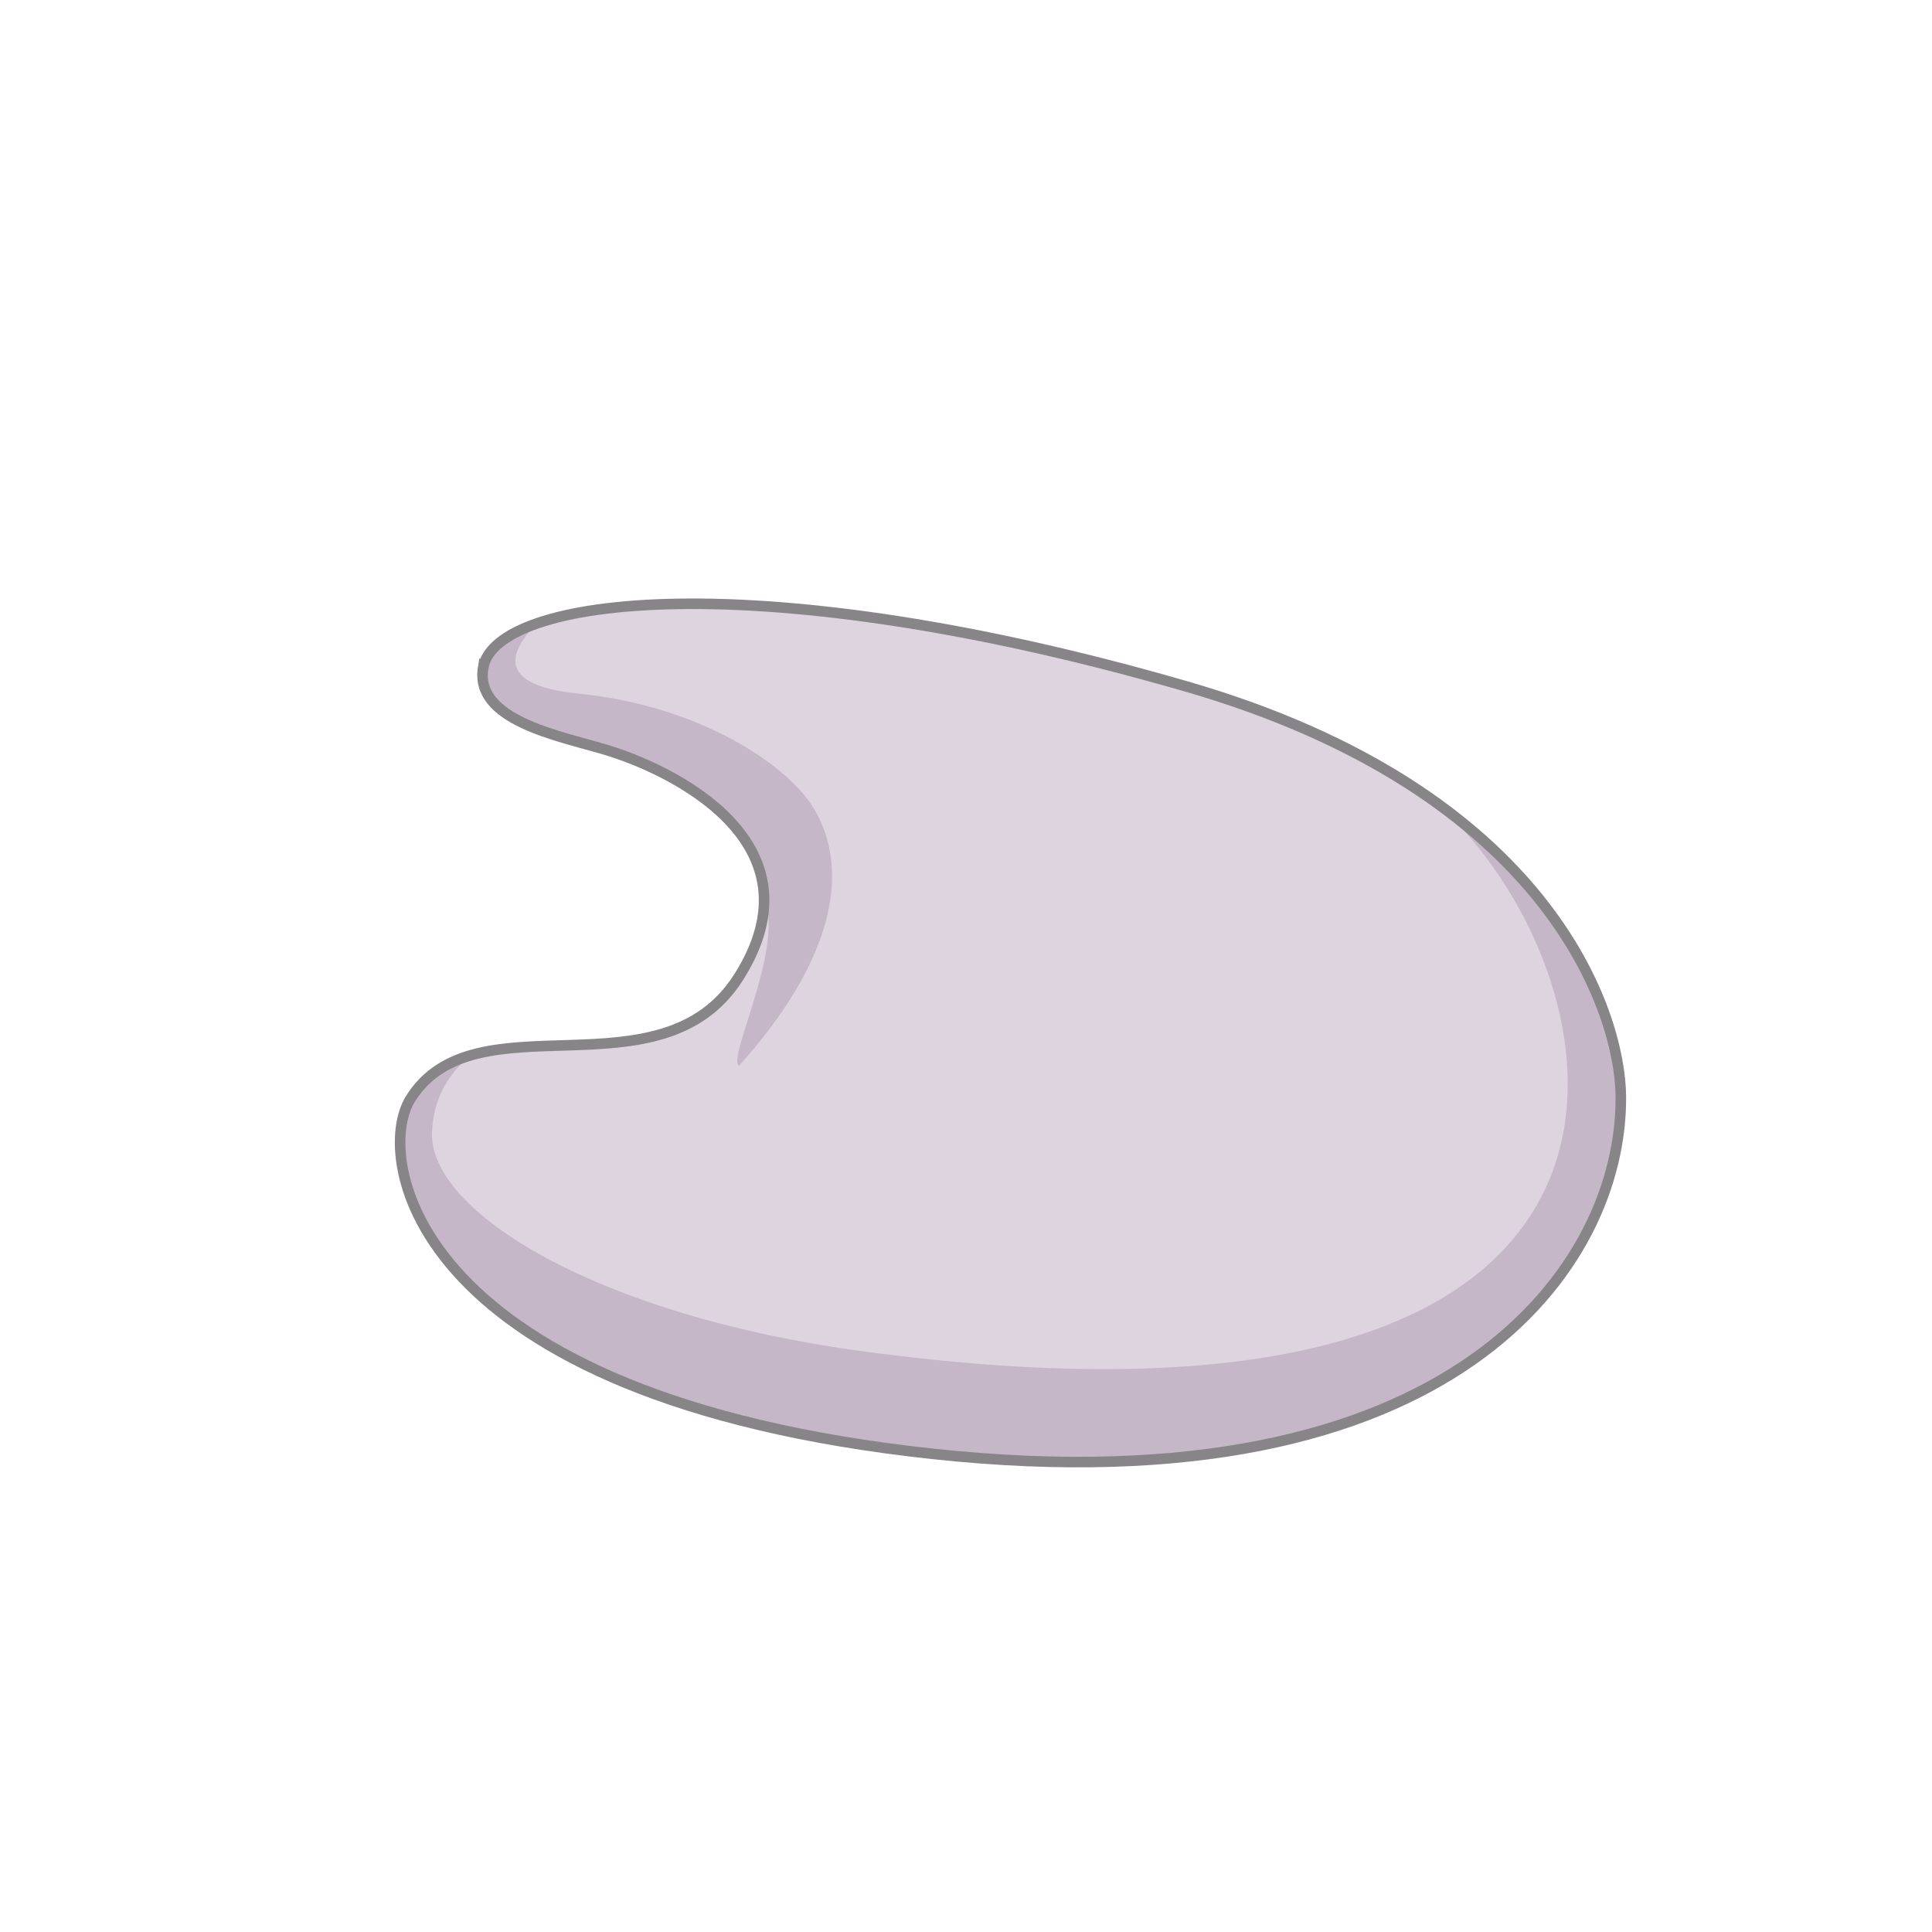 <?xml version='1.0' encoding='utf-8'?>
<ns0:svg xmlns:ns0="http://www.w3.org/2000/svg" version="1.1" viewBox="0 0 500 500">
  <ns0:defs>
    <ns0:style>
      .cls-1, .cls-2 {
        stroke: #888589;
        stroke-miterlimit: 10;
        stroke-width: 2.73px;
      }

      .cls-1, .cls-3 {
        fill: #ded4e0;
      }

      .cls-2 {
        fill: none;
      }

      .cls-4 {
        fill: #c5b7c7;
      }

      .cls-5 {
        clip-path: url(#clippath);
      }
    </ns0:style>
    <ns0:clipPath id="clippath">
      <ns0:path class="cls-1" d="M125.04,172.85c3.01-18.6,71.39-27.18,181.94,4.79,94.13,27.22,112.28,84.53,112.49,106,.45,43.98-43.21,107.15-178.06,92.62-134.85-14.52-144.76-76.53-135.19-91.88,16.74-26.84,64.71.3,84.9-31.43,22.39-35.17-17.75-54-34.57-58.98-12.41-3.67-33.7-7.63-31.52-21.13Z" />
    </ns0:clipPath>
  </ns0:defs>
  
  <ns0:g>
    <ns0:g id="Layer_1">
      <ns0:g>
        <ns0:path class="cls-3" d="M125.04,172.85c3.01-18.6,71.39-27.18,181.94,4.79,94.13,27.22,112.28,84.53,112.49,106,.45,43.98-43.21,107.15-178.06,92.62-134.85-14.52-144.76-76.53-135.19-91.88,16.74-26.84,64.71.3,84.9-31.43,22.39-35.17-17.75-54-34.57-58.98-12.41-3.67-33.7-7.63-31.52-21.13Z" />
        <ns0:g class="cls-5">
          <ns0:path class="cls-4" d="M143.87,157.27s-27.03,18.97,5.75,22.22c31.79,3.15,54.39,18.7,60.99,29.72,9.94,16.59,4.55,40.05-19.37,66.62-3.48-1.92,14.44-35.52,4.81-46.13-5.96-6.58-31.11-15.6-41.55-20.81-10.44-5.21-37.43-14.96-39.16-27.88-3.2-23.92,22.33-21.42,28.52-23.74Z" />
          <ns0:path class="cls-4" d="M138.55,265.34s-25.73,4.47-26.75,27.61c-.91,20.7,42.96,47.43,110.76,56.66,229.2,31.23,196.92-101.27,148.12-142.6-39.5-33.46,101.41,58.79,101.79,63.87s-2.55,77.07-2.55,77.07c0,0-31.5,69.47-48.07,79.18-16.57,9.71-105.08,24.73-105.08,24.73,0,0-139.92-14.14-145.85-14.3-5.93-.16-58.63,18.14-75.99-21.65-17.36-39.79-25.16-52.73-25.16-52.73,0,0,1.48-1,9.6-26.23,8.12-25.24,10.59-57.01,10.59-57.01l34.45-32.56,14.14,17.95Z" />
        </ns0:g>
        <ns0:path class="cls-2" d="M125.04,172.85c3.01-18.6,71.39-27.18,181.94,4.79,94.13,27.22,112.28,84.53,112.49,106,.45,43.98-43.21,107.15-178.06,92.62-134.85-14.52-144.76-76.53-135.19-91.88,16.74-26.84,64.71.3,84.9-31.43,22.39-35.17-17.75-54-34.57-58.98-12.41-3.67-33.7-7.63-31.52-21.13Z" />
      </ns0:g>
    </ns0:g>
  </ns0:g>
</ns0:svg>